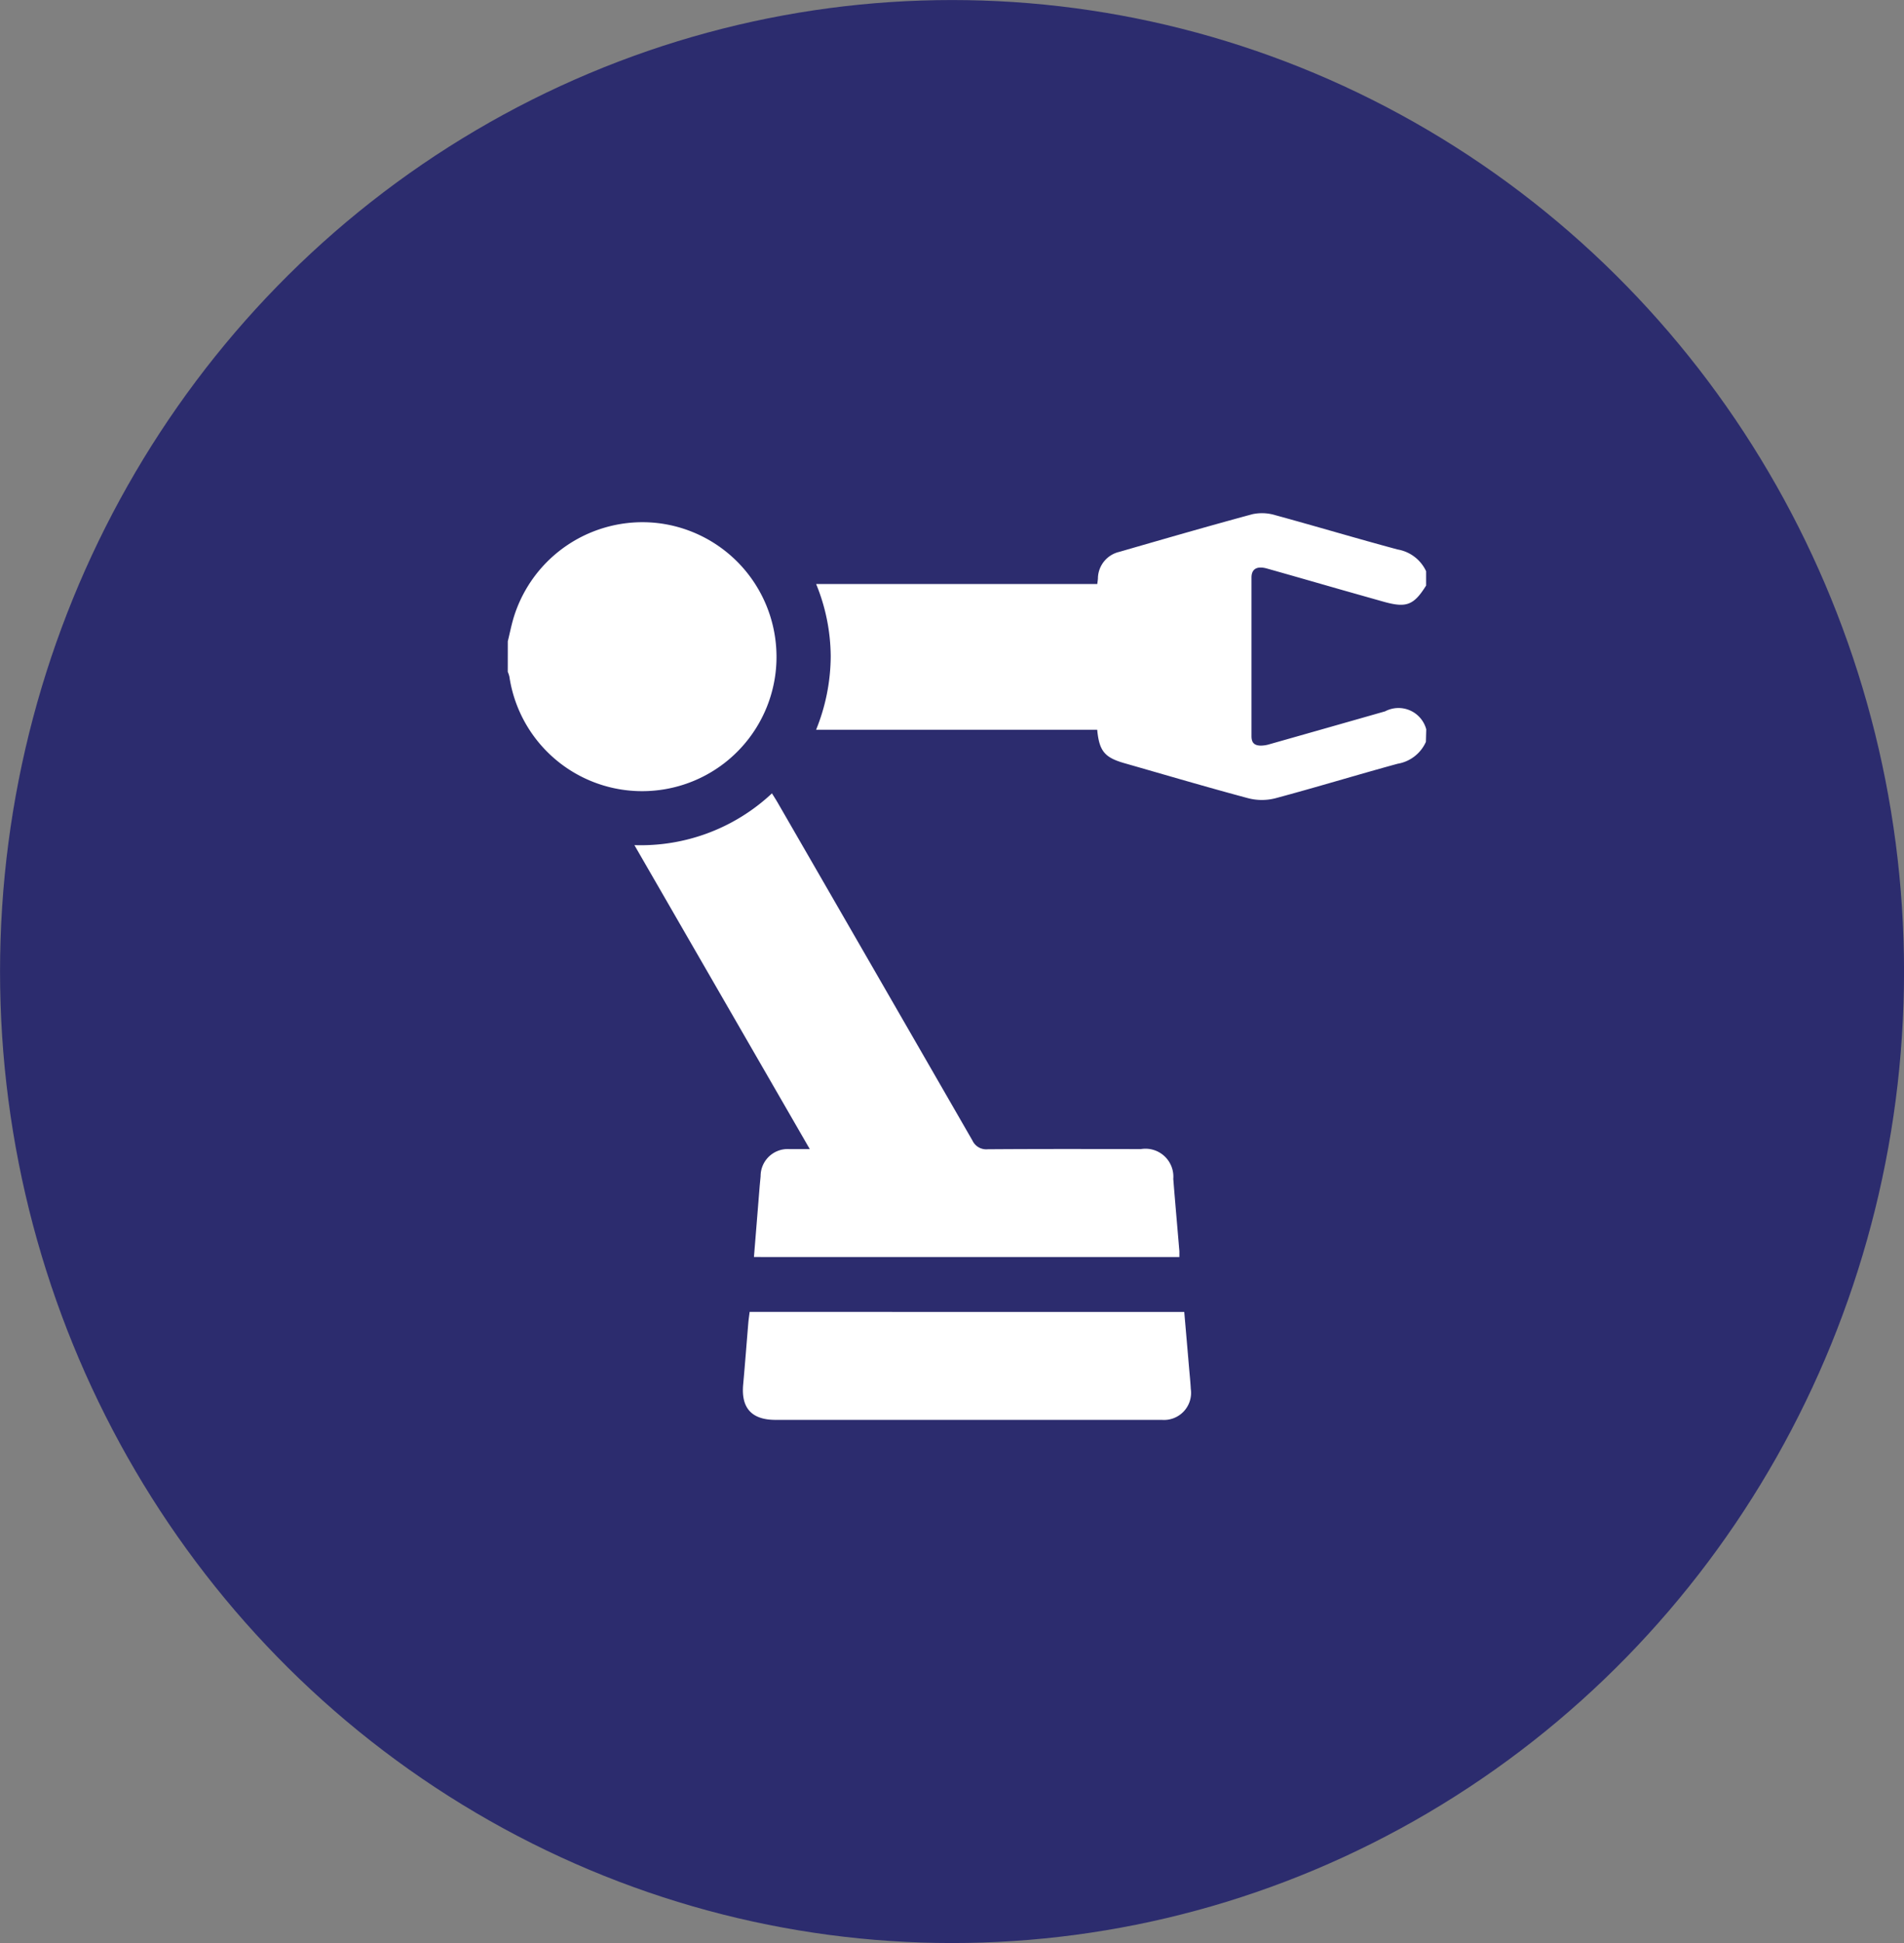 <svg xmlns="http://www.w3.org/2000/svg" width="50" height="51" viewBox="0 0 50 51">
  <rect x="0" y="0" width="50" height="51" fill="#808080" stroke="none"/>
  <g id="Group_21834" data-name="Group 21834" transform="translate(-109.438 -181.451)">
    <g id="Group_21610" data-name="Group 21610" transform="translate(109.465 181.794)">
      <g id="Group_19606" data-name="Group 19606" transform="translate(0 0)">
        <ellipse id="Ellipse_23" data-name="Ellipse 23" cx="25" cy="25.5" rx="25" ry="25.5" transform="translate(-0.026 -0.342)" fill="#2c2c6e"/>
      </g>
    </g>
    <g id="Group_21611" data-name="Group 21611" transform="translate(122.773 194.92)">
      <path id="Path_18141" data-name="Path 18141" d="M-498.286-61.1a.991.991,0,0,1-.742.575c-1.072.293-2.136.618-3.211.906a1.434,1.434,0,0,1-.71,0c-1.089-.291-2.17-.611-3.255-.921-.519-.148-.661-.318-.714-.877H-514.3a5.175,5.175,0,0,0,.384-1.926,5.069,5.069,0,0,0-.383-1.9h7.383c.007-.056.014-.1.017-.143a.724.724,0,0,1,.56-.7c1.166-.337,2.332-.674,3.5-.99a1.2,1.2,0,0,1,.6.027c1.073.293,2.138.612,3.211.9a1.014,1.014,0,0,1,.747.57v.377c-.326.521-.52.593-1.13.42-.354-.1-.707-.2-1.061-.3-.662-.189-1.325-.381-1.988-.567-.263-.074-.406.011-.406.235,0,1.388,0,2.777,0,4.165,0,.182.082.241.231.248a.815.815,0,0,0,.251-.039q1.514-.429,3.027-.861a.754.754,0,0,1,1.08.472Z" transform="translate(522.396 67.103)" fill="#fff" fill-rule="evenodd"/>
      <path id="Path_18142" data-name="Path 18142" d="M-550.364-62.891c.052-.211.094-.425.157-.633A3.538,3.538,0,0,1-546.48-66a3.53,3.53,0,0,1,3.138,3.026,3.524,3.524,0,0,1-3.009,3.983,3.524,3.524,0,0,1-3.971-2.97.776.776,0,0,0-.043-.13Z" transform="translate(550.364 66.255)" fill="#fff" fill-rule="evenodd"/>
      <path id="Path_18143" data-name="Path 18143" d="M-532.411-22.161c.051-.624.1-1.233.149-1.841.008-.094.018-.187.026-.281a.711.711,0,0,1,.749-.711c.164,0,.329,0,.542,0l-4.605-7.978a5.035,5.035,0,0,0,3.612-1.359c.062.1.116.184.165.27q2.552,4.42,5.1,8.843a.4.4,0,0,0,.4.229c1.342-.01,2.684-.006,4.026-.005a.733.733,0,0,1,.848.782c.05.634.107,1.266.16,1.9,0,.045,0,.092,0,.152Z" transform="translate(538.875 41.686)" fill="#fff" fill-rule="evenodd"/>
      <path id="Path_18144" data-name="Path 18144" d="M-511.261,26.334c.043.493.085.976.126,1.459.016.188.036.375.046.563a.711.711,0,0,1-.76.811c-.989,0-1.977,0-2.966,0h-7.179c-.627,0-.907-.31-.85-.928.049-.539.09-1.078.135-1.617.008-.093.022-.184.035-.289Z" transform="translate(529.025 -5.367)" fill="#fff" fill-rule="evenodd"/>
    </g>
  </g>
</svg>
